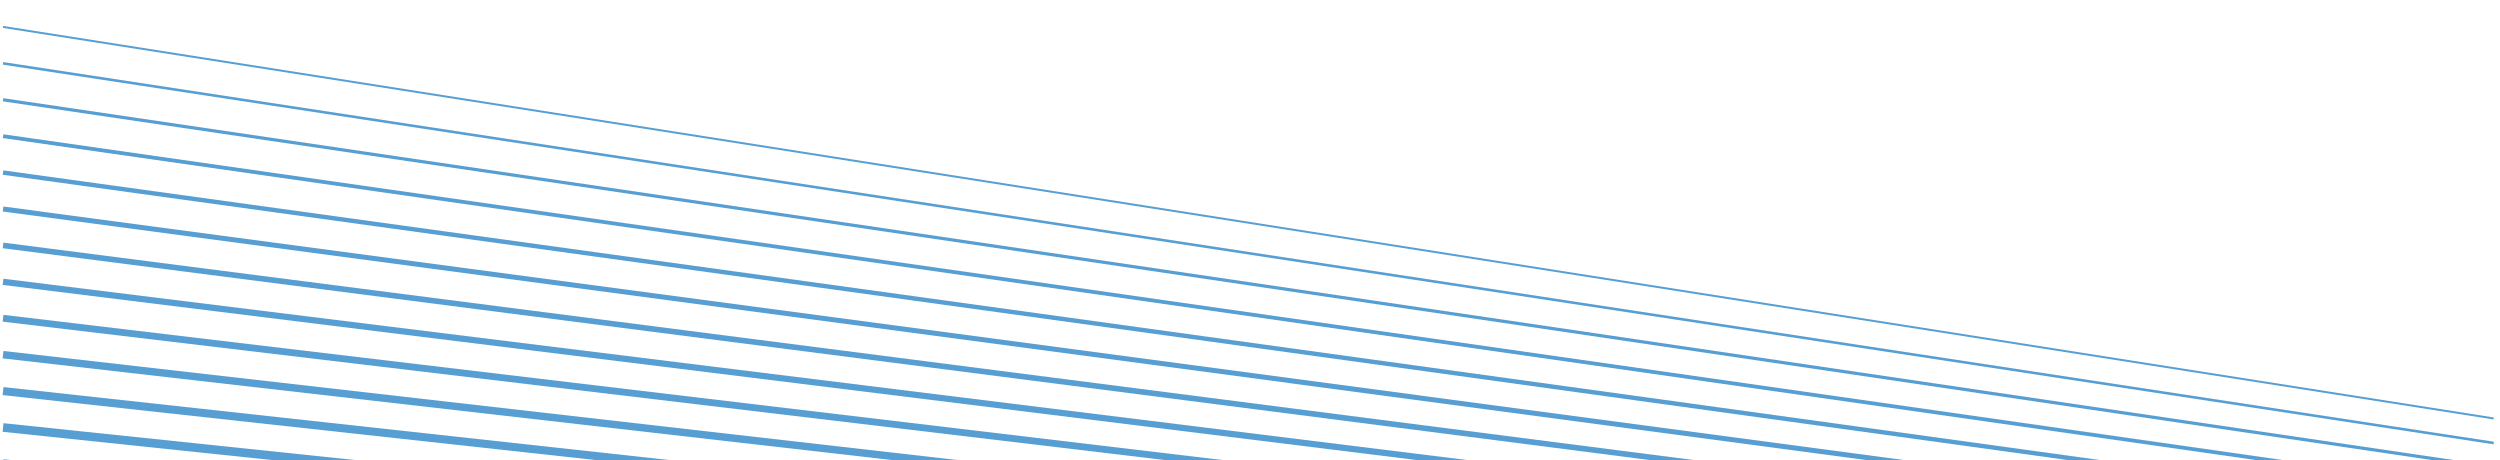 <?xml version="1.0" encoding="utf-8"?>
<!-- Generator: Adobe Illustrator 17.0.0, SVG Export Plug-In . SVG Version: 6.00 Build 0)  -->
<!DOCTYPE svg PUBLIC "-//W3C//DTD SVG 1.1//EN" "http://www.w3.org/Graphics/SVG/1.1/DTD/svg11.dtd">
<svg version="1.1" id="Layer_1" xmlns="http://www.w3.org/2000/svg" xmlns:xlink="http://www.w3.org/1999/xlink" x="0px" y="0px"
	 width="1250px" height="230.094px" viewBox="0 0 1250 230.094" enable-background="new 0 0 1250 230.094" xml:space="preserve">
<g>
	<g>
		<line fill="none" stroke="#579FD3" stroke-miterlimit="10" x1="1.524" y1="13.469" x2="1246.853" y2="209.238"/>
		
			<line fill="none" stroke="#579FD3" stroke-width="1.303" stroke-miterlimit="10" x1="1.524" y1="31.676" x2="1246.858" y2="221.513"/>
		
			<line fill="none" stroke="#579FD3" stroke-width="1.606" stroke-miterlimit="10" x1="1.524" y1="49.883" x2="1246.862" y2="233.788"/>
		
			<line fill="none" stroke="#579FD3" stroke-width="1.909" stroke-miterlimit="10" x1="1.524" y1="68.09" x2="1246.867" y2="246.063"/>
		
			<line fill="none" stroke="#579FD3" stroke-width="2.212" stroke-miterlimit="10" x1="1.524" y1="86.297" x2="1246.871" y2="258.337"/>
		
			<line fill="none" stroke="#579FD3" stroke-width="2.515" stroke-miterlimit="10" x1="1.524" y1="104.504" x2="1246.876" y2="270.612"/>
		
			<line fill="none" stroke="#579FD3" stroke-width="2.818" stroke-miterlimit="10" x1="1.524" y1="122.711" x2="1246.88" y2="282.887"/>
		
			<line fill="none" stroke="#579FD3" stroke-width="3.121" stroke-miterlimit="10" x1="1.524" y1="140.918" x2="1246.885" y2="295.161"/>
		
			<line fill="none" stroke="#579FD3" stroke-width="3.424" stroke-miterlimit="10" x1="1.524" y1="159.125" x2="1246.89" y2="307.436"/>
		
			<line fill="none" stroke="#579FD3" stroke-width="3.727" stroke-miterlimit="10" x1="1.524" y1="177.332" x2="1246.894" y2="319.711"/>
		
			<line fill="none" stroke="#579FD3" stroke-width="4.03" stroke-miterlimit="10" x1="1.524" y1="195.54" x2="1246.899" y2="331.985"/>
		
			<line fill="none" stroke="#579FD3" stroke-width="4.333" stroke-miterlimit="10" x1="1.524" y1="213.747" x2="1246.903" y2="344.26"/>
		
			<line fill="none" stroke="#579FD3" stroke-width="4.636" stroke-miterlimit="10" x1="1.524" y1="231.954" x2="1246.908" y2="356.535"/>
		
			<line fill="none" stroke="#579FD3" stroke-width="4.939" stroke-miterlimit="10" x1="1.524" y1="250.161" x2="1246.912" y2="368.809"/>
		
			<line fill="none" stroke="#579FD3" stroke-width="5.242" stroke-miterlimit="10" x1="1.524" y1="268.368" x2="1246.917" y2="381.084"/>
		
			<line fill="none" stroke="#579FD3" stroke-width="5.545" stroke-miterlimit="10" x1="1.524" y1="286.575" x2="1246.922" y2="393.359"/>
		
			<line fill="none" stroke="#579FD3" stroke-width="5.848" stroke-miterlimit="10" x1="1.524" y1="304.782" x2="1246.926" y2="405.633"/>
		
			<line fill="none" stroke="#579FD3" stroke-width="6.152" stroke-miterlimit="10" x1="1.524" y1="322.989" x2="1246.931" y2="417.908"/>
		
			<line fill="none" stroke="#579FD3" stroke-width="6.455" stroke-miterlimit="10" x1="1.524" y1="341.196" x2="1246.935" y2="430.183"/>
		
			<line fill="none" stroke="#579FD3" stroke-width="6.758" stroke-miterlimit="10" x1="1.524" y1="359.404" x2="1246.94" y2="442.457"/>
		
			<line fill="none" stroke="#579FD3" stroke-width="7.061" stroke-miterlimit="10" x1="1.524" y1="377.611" x2="1246.944" y2="454.732"/>
		
			<line fill="none" stroke="#579FD3" stroke-width="7.364" stroke-miterlimit="10" x1="1.524" y1="395.818" x2="1246.949" y2="467.007"/>
		
			<line fill="none" stroke="#579FD3" stroke-width="7.667" stroke-miterlimit="10" x1="1.524" y1="414.025" x2="1246.953" y2="479.281"/>
		
			<line fill="none" stroke="#579FD3" stroke-width="7.97" stroke-miterlimit="10" x1="1.524" y1="432.232" x2="1246.958" y2="491.556"/>
		
			<line fill="none" stroke="#579FD3" stroke-width="8.273" stroke-miterlimit="10" x1="1.524" y1="450.439" x2="1246.963" y2="503.831"/>
		
			<line fill="none" stroke="#579FD3" stroke-width="8.576" stroke-miterlimit="10" x1="1.524" y1="468.646" x2="1246.967" y2="516.106"/>
		
			<line fill="none" stroke="#579FD3" stroke-width="8.879" stroke-miterlimit="10" x1="1.524" y1="486.853" x2="1246.972" y2="528.38"/>
		
			<line fill="none" stroke="#579FD3" stroke-width="9.182" stroke-miterlimit="10" x1="1.524" y1="505.06" x2="1246.976" y2="540.655"/>
		
			<line fill="none" stroke="#579FD3" stroke-width="9.485" stroke-miterlimit="10" x1="1.524" y1="523.268" x2="1246.981" y2="552.93"/>
		
			<line fill="none" stroke="#579FD3" stroke-width="9.788" stroke-miterlimit="10" x1="1.524" y1="541.475" x2="1246.985" y2="565.204"/>
		
			<line fill="none" stroke="#579FD3" stroke-width="10.091" stroke-miterlimit="10" x1="1.524" y1="559.682" x2="1246.99" y2="577.479"/>
		
			<line fill="none" stroke="#579FD3" stroke-width="10.394" stroke-miterlimit="10" x1="1.524" y1="577.889" x2="1246.994" y2="589.754"/>
		
			<line fill="none" stroke="#579FD3" stroke-width="10.697" stroke-miterlimit="10" x1="1.524" y1="596.096" x2="1246.999" y2="602.028"/>
		
			<line fill="none" stroke="#579FD3" stroke-width="11" stroke-miterlimit="10" x1="1.524" y1="614.303" x2="1247.004" y2="614.303"/>
	</g>
</g>
</svg>
